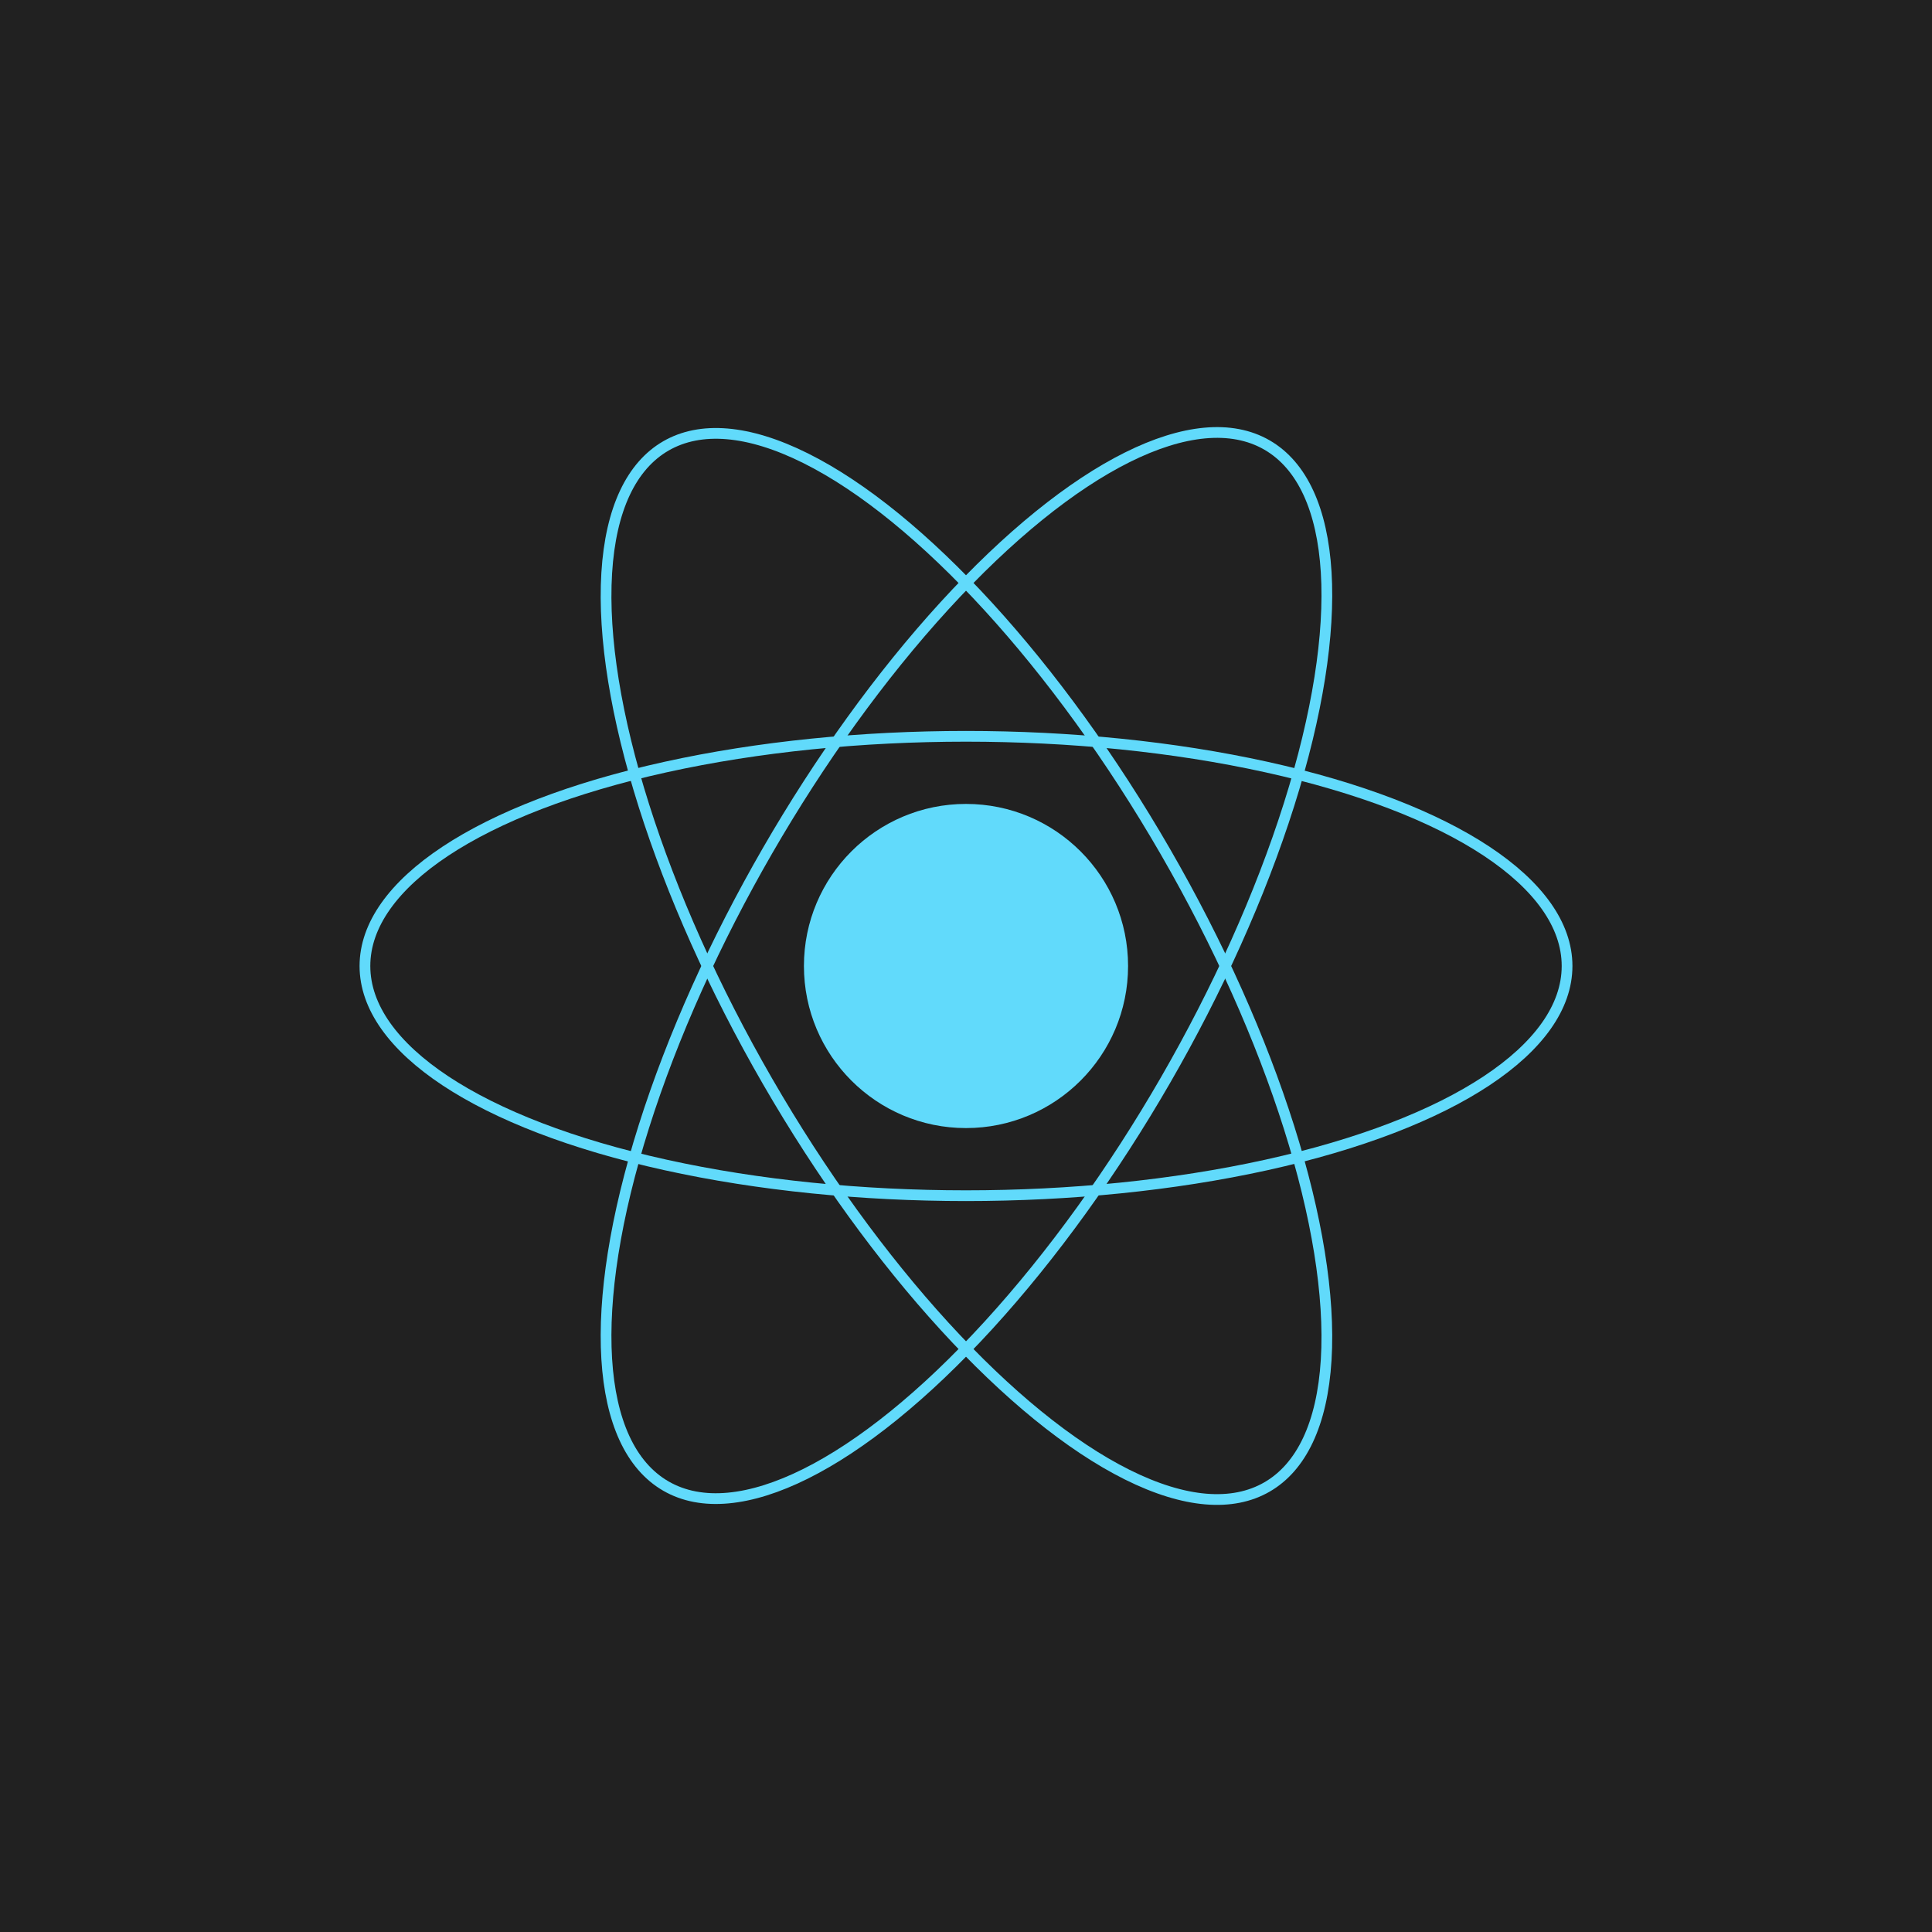 <?xml version="1.0" encoding="UTF-8"?>
<svg id="Layer_1" data-name="Layer 1" xmlns="http://www.w3.org/2000/svg" version="1.1" viewBox="0 0 180 180">
  <rect width="180" height="180" fill="#212121" stroke-width="0"/>
  <circle cx="90" cy="90" r="15.1" fill="#61dafb" stroke-width="0"/>
  <g>
    <ellipse cx="90" cy="90" rx="56" ry="21.4" fill="none" stroke="#61dafb"/>
    <ellipse cx="90" cy="90" rx="21.4" ry="56" transform="translate(-32.9 57.1) rotate(-30)" fill="none" stroke="#61dafb" stroke-miterlimit="4" stroke-width="1"/>
    <ellipse cx="90" cy="90" rx="56" ry="21.4" transform="translate(-32.9 122.9) rotate(-60)" fill="none" stroke="#61dafb" stroke-miterlimit="4" stroke-width="1"/>
  </g>
</svg>